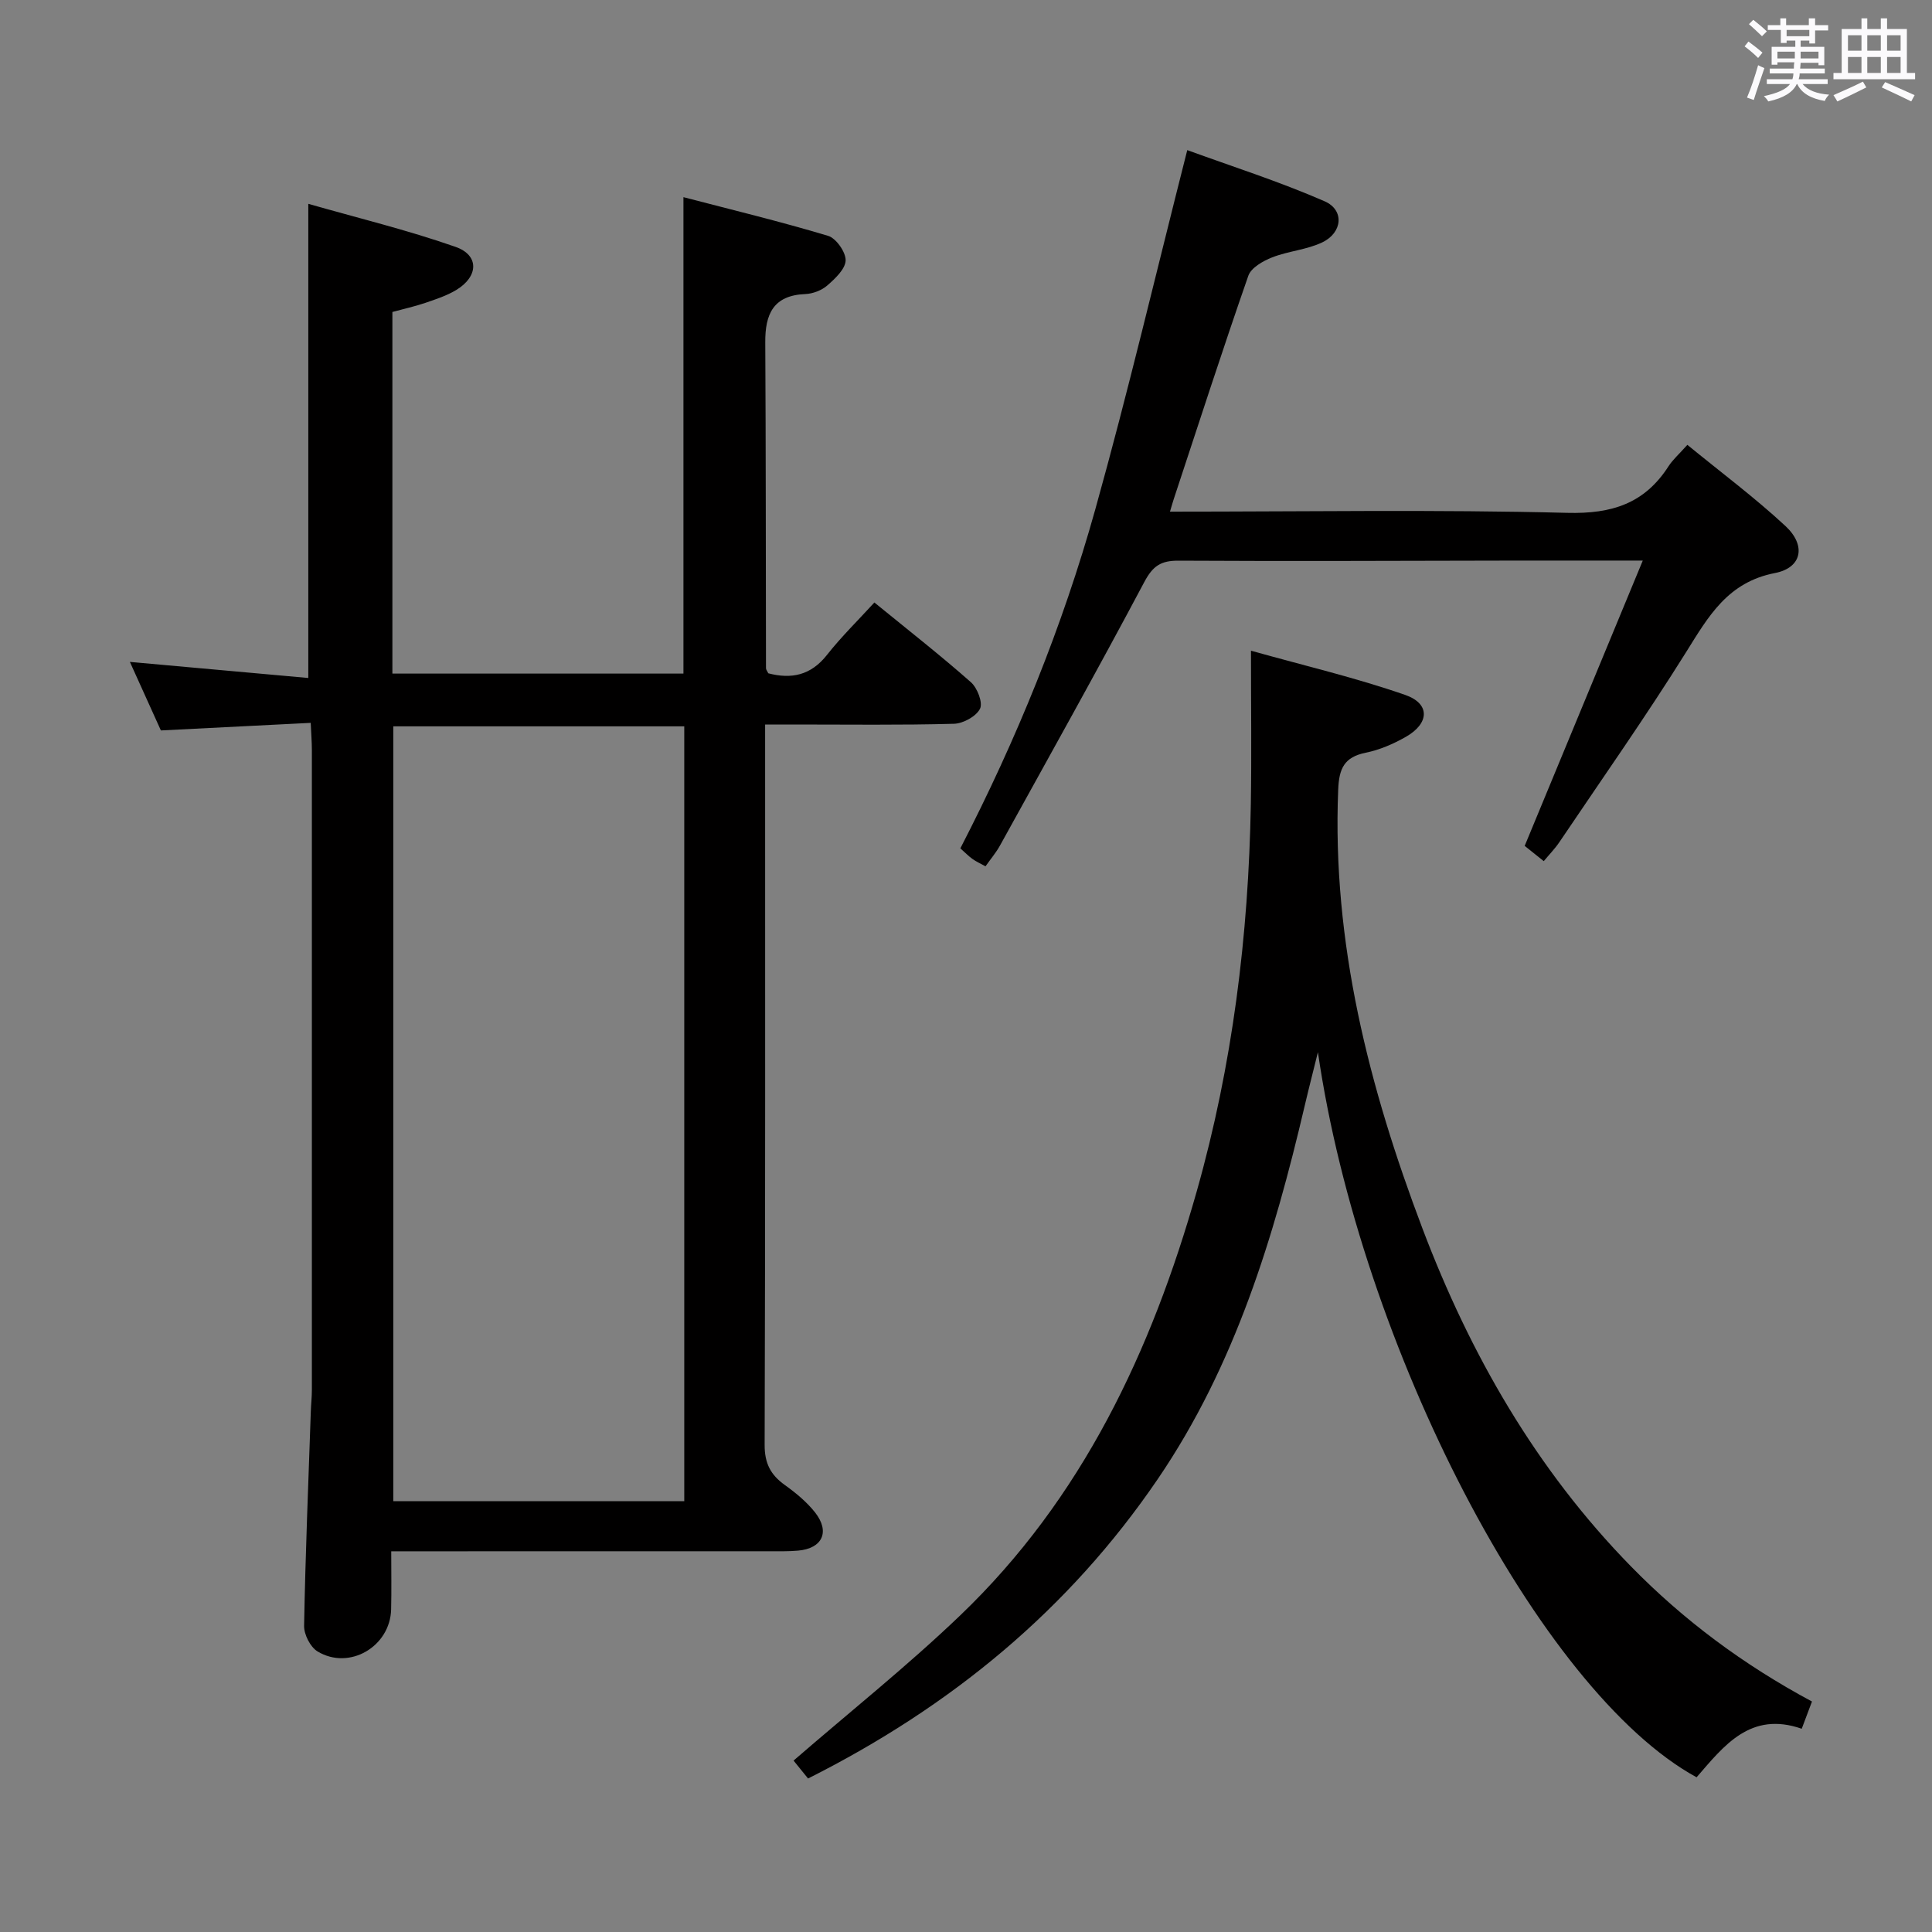 <svg enable-background="new 0 0 400 400" viewBox="0 0 400 400" xmlns="http://www.w3.org/2000/svg"><rect x="0" y="0" width="400" height="400" fill="#808080" stroke="none"/><path d="m361.2 9.6.8-1c.9.7 1.9 1.4 2.9 2.3l-.9 1.1c-1-1-2-1.8-2.8-2.4zm.5 10.6c.9-2.1 1.6-4.3 2.3-6.7.4.2.8.4 1.3.6-.7 2.1-1.5 4.3-2.2 6.6zm.4-15.2.9-.9c1 .8 2 1.6 2.8 2.4l-1 1c-.9-.9-1.8-1.7-2.7-2.5zm12.5-1.2h1.2v1.4h2.7v1.1h-2.7v2.7h-1.2v-.6h-1.8v1.3h4.9v3.8h-1.2v-.5h-3.7c0 .4-.1.9-.1 1.2h5.1v1h-5.2c0 .5-.1.9-.2 1.2h6v1h-5.2c1.1 1.3 2.9 2 5.5 2.2-.4.4-.7.8-.9 1.3-2.9-.5-4.8-1.6-5.7-3.5h-.1c-.8 1.7-2.7 2.9-5.9 3.6-.2-.4-.6-.8-.9-1.1 2.8-.6 4.6-1.4 5.4-2.5h-4.8v-1h5.3c.1-.3.2-.7.2-1.2h-4.9v-1h5c0-.4 0-.8.1-1.3h-3.5v.5h-1.2v-3.7h4.9v-1.3h-1.8v.5h-1.2v-2.7h-2.7v-1h2.6v-1.4h1.2v1.4h4.7v-1.4zm-6.6 8.3h3.6c0-.4 0-.9 0-1.4h-3.6zm1.9-4.6h4.7v-1.3h-4.7zm6.6 3.2h-3.7v1.4h3.7z" fill="#fbfafc"/><path d="m385.3 3.8h1.3v2.2h2.8v-2.2h1.3v2.2h4.1v9.1h1.7v1.3h-16.9v-1.3h1.7v-9.1h4.1v-2.2zm.4 13.1.7 1.2c-1.8.9-3.8 1.9-6 2.9-.2-.4-.5-.8-.8-1.3 2.3-1 4.3-1.9 6.1-2.8zm-3.1-6.4h2.8v-3.2h-2.8zm0 4.6h2.8v-3.3h-2.8zm4-4.6h2.8v-3.2h-2.8zm0 4.6h2.8v-3.3h-2.8zm3.7 1.9c2.1.9 4.1 1.8 6.1 2.7l-.7 1.3c-2.2-1.1-4.2-2-6.1-2.9zm3.2-9.7h-2.8v3.2h2.8v-3.1zm-2.8 7.8h2.8v-3.3h-2.8z" fill="#fbfafc"/><g fill="#010000"><path d="m26.89 137.04c12.79 1.15 24.82 2.24 36.94 3.33 0-32.92 0-64.94 0-98.17 10.06 2.88 20.45 5.4 30.48 8.91 4.95 1.73 4.77 6.14.15 8.93-1.96 1.18-4.22 1.92-6.41 2.67-2.17.74-4.43 1.23-6.81 1.88v74.87h60.26c0-32.53 0-64.92 0-98.64 10.03 2.62 20.07 5.04 29.95 8.01 1.66.5 3.66 3.35 3.63 5.07-.04 1.78-2.15 3.76-3.77 5.18-1.17 1.03-3.01 1.74-4.58 1.8-6.63.27-8.33 4.16-8.29 10.01.13 22.49.1 44.98.15 67.46 0 .3.26.59.48 1.05 4.78 1.25 8.81.43 12.14-3.8 2.97-3.77 6.43-7.15 9.82-10.86 7.22 5.89 13.77 11.01 19.99 16.51 1.33 1.18 2.51 4.24 1.88 5.49-.8 1.59-3.49 3.06-5.4 3.11-11 .3-22 .15-33 .15-1.81 0-3.63 0-6.09 0v5.7c0 47.82.05 95.64-.1 143.45-.01 3.81 1.23 6.19 4.17 8.3 2.28 1.63 4.53 3.49 6.26 5.67 3.16 4.01 1.54 7.47-3.5 7.92-1.99.18-4 .13-5.99.13-23.99.01-47.98 0-71.98.01-1.82 0-3.63 0-6.27 0 0 4.18.07 8.09-.02 12-.18 7.73-8.65 12.71-15.24 8.73-1.49-.9-2.81-3.5-2.78-5.3.27-14.8.88-29.58 1.39-44.38.05-1.49.22-2.99.22-4.48.01-44.15.01-88.31 0-132.46 0-1.63-.14-3.26-.24-5.63-10.46.53-20.54 1.04-31.02 1.57-1.99-4.41-4.09-9.05-6.42-14.19zm114.78 173.76c0-53.82 0-107.16 0-160.42-20.37 0-40.41 0-60.24 0v160.42z"/><path d="m375.15 352.28c-.76 2.02-1.39 3.7-2.12 5.64-10.62-3.7-16.1 3.51-21.77 10.05-32.59-17.81-69.57-89.34-78.4-150.13-.9 3.66-1.85 7.32-2.71 10.99-6.39 27.26-14.42 53.86-30.43 77.37-18.43 27.07-42.8 47.13-72.42 62.02-1.16-1.43-2.34-2.89-3-3.71 11.74-10.17 23.6-19.62 34.5-30.06 25.25-24.18 39.6-54.71 48.97-87.79 7.41-26.17 10.74-53.01 11.2-80.19.17-10.09.03-20.19.03-31.75 11.13 3.12 21.72 5.6 31.94 9.16 5.2 1.81 5.02 5.89.12 8.68-2.57 1.46-5.42 2.7-8.3 3.28-4.45.91-5.52 3.25-5.7 7.62-1.29 31.68 6.37 61.64 17.43 90.85 9.86 26.04 23.54 49.92 43.18 69.99 10.88 11.12 23.25 20.35 37.48 27.98z"/><path d="m242.23 105.93c28 0 55.15-.45 82.26.25 9.26.24 16.01-1.94 20.97-9.66.88-1.36 2.15-2.47 3.89-4.42 6.87 5.63 13.91 10.87 20.31 16.81 4.32 4.01 3.44 8.64-2.17 9.73-9.78 1.9-13.75 8.93-18.37 16.33-8.36 13.38-17.45 26.3-26.27 39.39-.91 1.35-2.08 2.54-3.23 3.93-1.67-1.33-3.08-2.46-3.95-3.16 8.1-19.58 16.07-38.82 24.45-59.07-9.59 0-17.39-.01-25.18 0-23.65.03-47.3.16-70.95.02-3.67-.02-5.31 1.11-7.07 4.41-9.73 18.32-19.86 36.42-29.89 54.58-.79 1.43-1.86 2.69-2.99 4.29-1.05-.58-1.93-.97-2.7-1.52-.8-.57-1.49-1.29-2.51-2.2 11.62-22.51 21.14-45.87 27.94-70.19 6.77-24.22 12.52-48.73 19.04-74.37 9.12 3.33 18.99 6.47 28.43 10.59 4.15 1.81 3.72 6.5-.48 8.51-3.22 1.54-7.02 1.79-10.38 3.11-1.89.74-4.35 2.14-4.93 3.81-5.35 15.35-10.35 30.83-15.45 46.27-.2.6-.36 1.2-.77 2.56z"/></g></svg>
